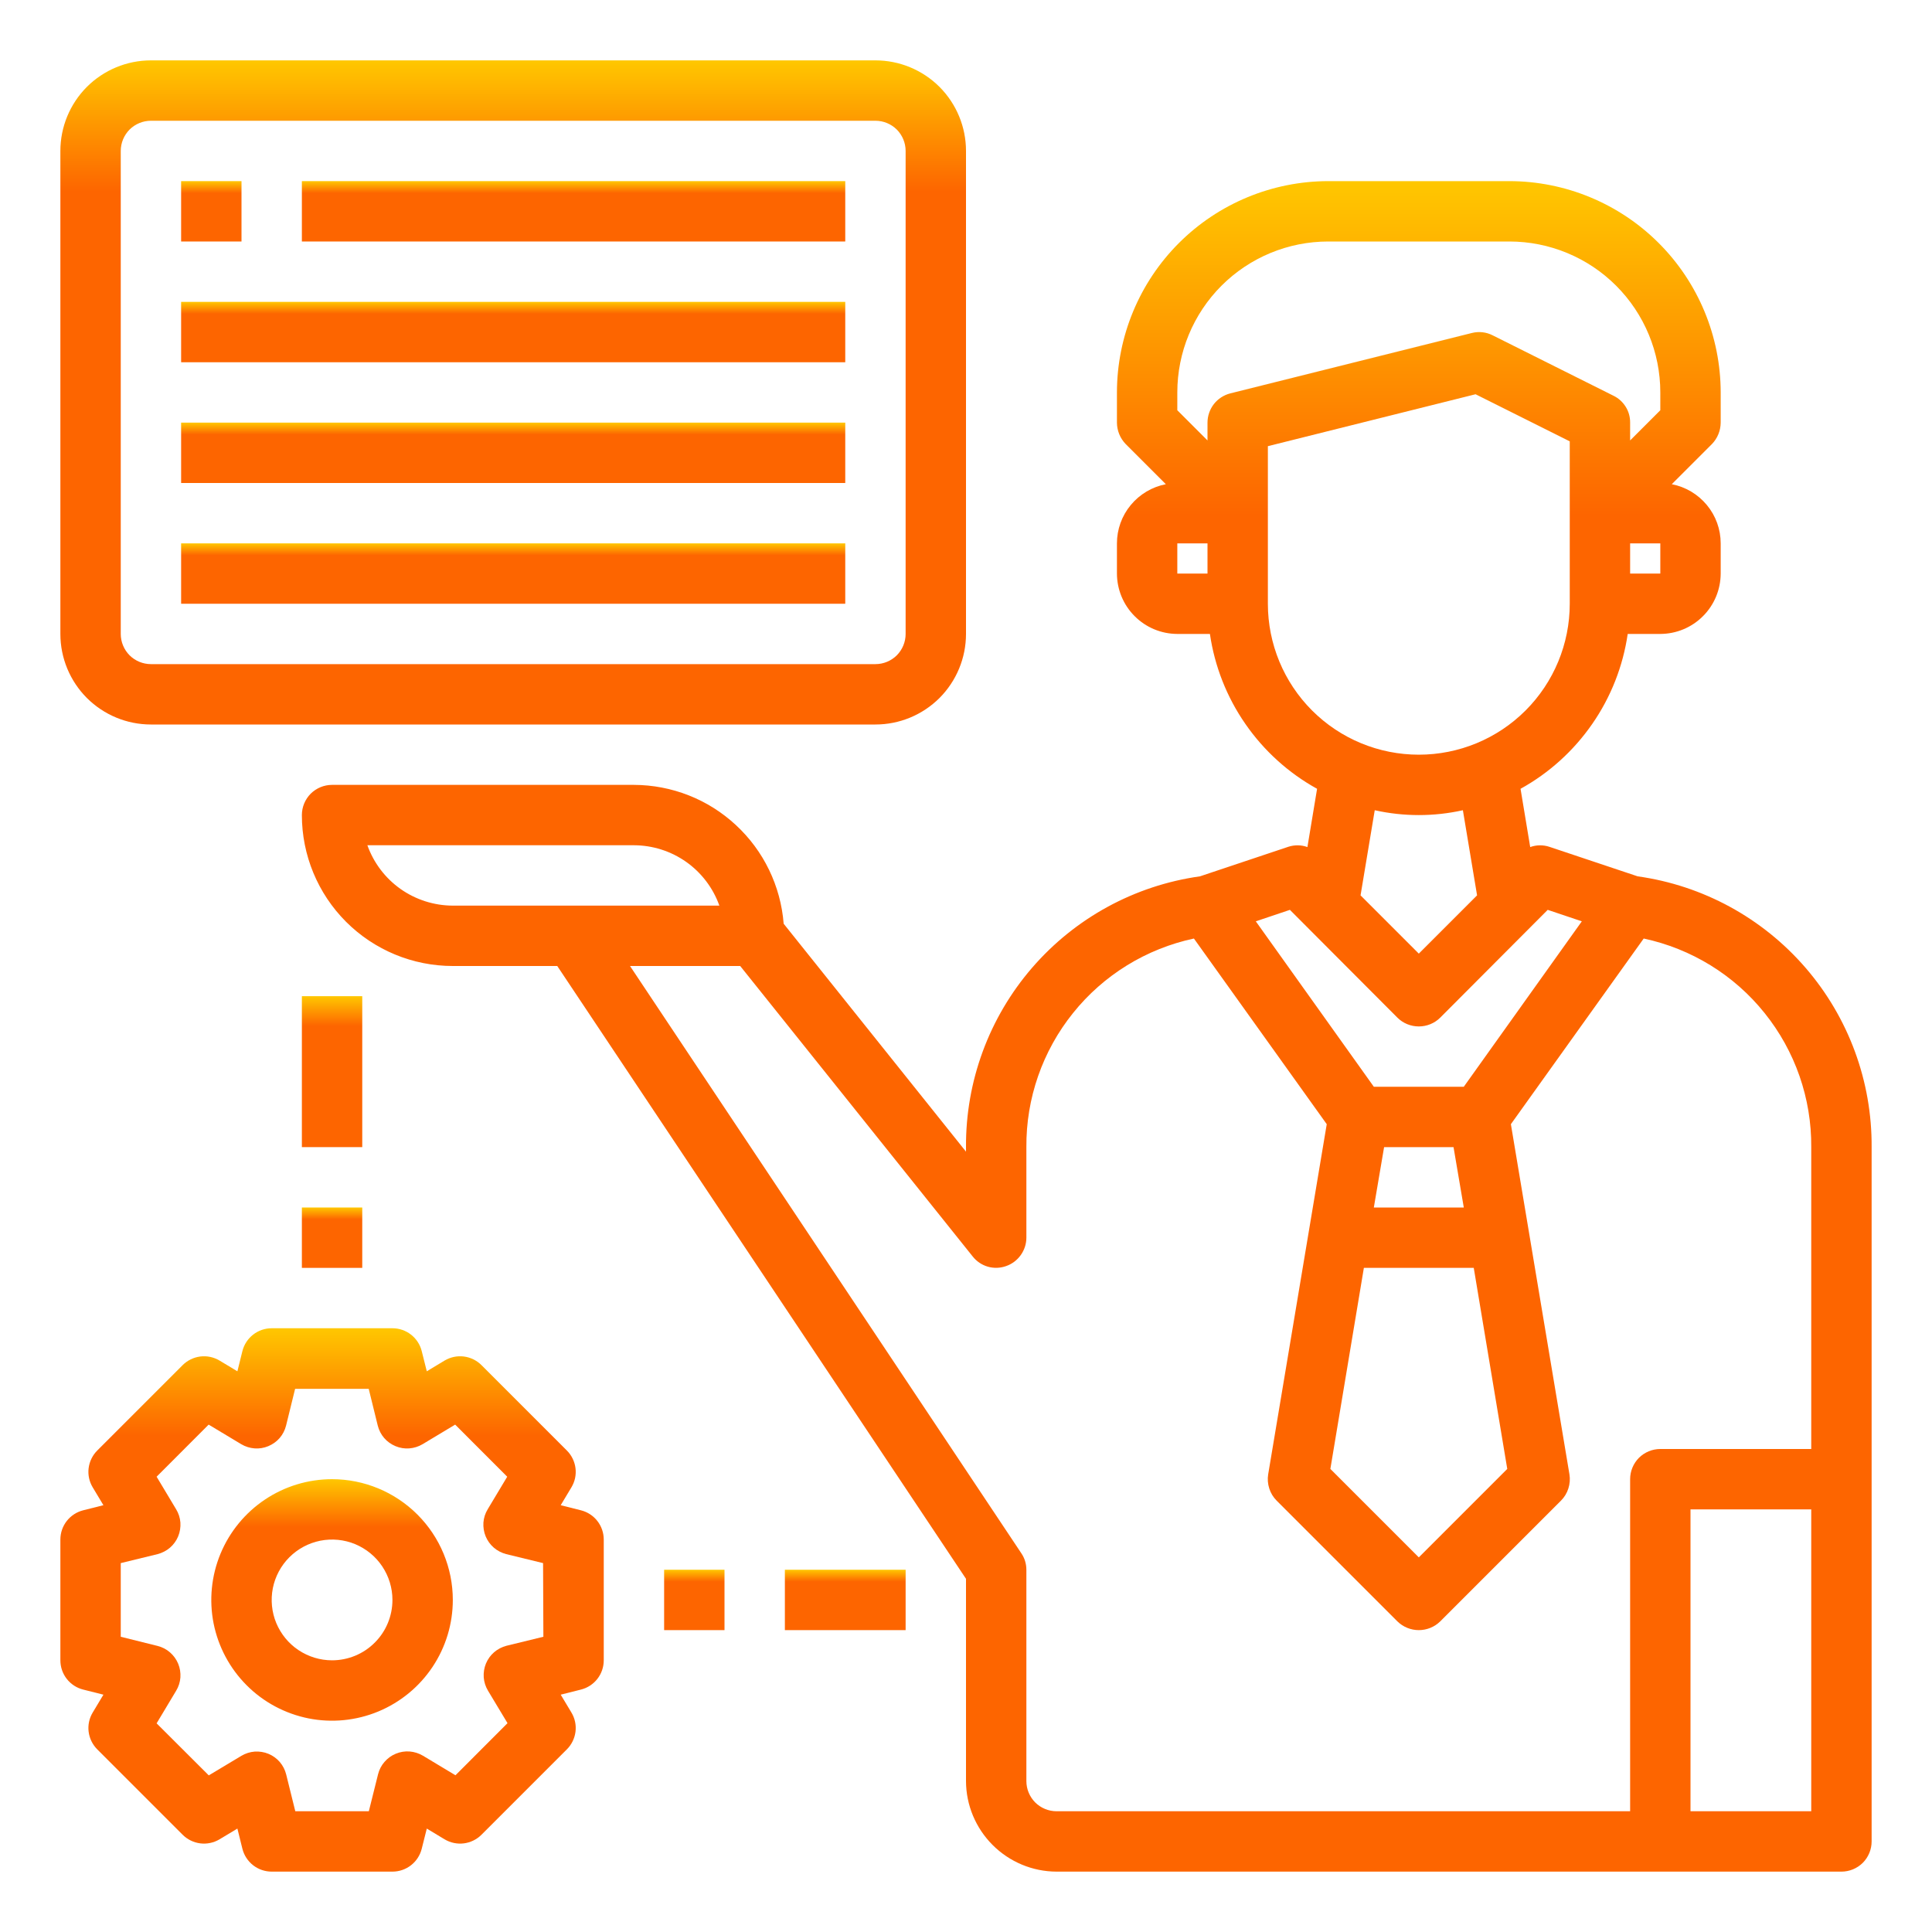 <svg width="32" height="32" viewBox="0 0 32 32" fill="none" xmlns="http://www.w3.org/2000/svg">
<path d="M27.125 14.515L25.66 14.025C25.557 13.992 25.447 13.993 25.345 14.03L25.185 13.065C25.659 12.803 26.065 12.435 26.373 11.99C26.681 11.546 26.882 11.035 26.96 10.5H27.5C27.765 10.499 28.019 10.394 28.206 10.206C28.394 10.019 28.499 9.765 28.5 9.5V9C28.5 8.768 28.419 8.543 28.271 8.365C28.123 8.186 27.918 8.064 27.69 8.02L28.355 7.355C28.447 7.26 28.499 7.133 28.5 7V6.5C28.499 5.572 28.13 4.682 27.474 4.026C26.818 3.37 25.928 3.001 25 3H22C21.072 3.001 20.182 3.37 19.526 4.026C18.87 4.682 18.501 5.572 18.5 6.5V7C18.501 7.133 18.553 7.26 18.645 7.355L19.31 8.02C19.082 8.064 18.877 8.186 18.729 8.365C18.581 8.543 18.5 8.768 18.5 9V9.5C18.501 9.765 18.606 10.019 18.794 10.206C18.981 10.394 19.235 10.499 19.5 10.5H20.04C20.118 11.035 20.319 11.546 20.627 11.99C20.935 12.435 21.341 12.803 21.815 13.065L21.655 14.03C21.553 13.993 21.443 13.992 21.34 14.025L19.875 14.515C18.795 14.666 17.808 15.204 17.095 16.029C16.382 16.854 15.993 17.91 16 19V19.075L12.98 15.3C12.931 14.675 12.649 14.092 12.189 13.666C11.73 13.239 11.127 13.002 10.5 13H5.5C5.367 13 5.24 13.053 5.146 13.146C5.053 13.24 5 13.367 5 13.5C5 14.163 5.263 14.799 5.732 15.268C6.201 15.737 6.837 16 7.5 16H9.23L16 26.15V29.5C16.001 29.898 16.16 30.278 16.441 30.559C16.722 30.84 17.102 30.999 17.5 31H30.5C30.633 31 30.76 30.947 30.854 30.854C30.947 30.76 31 30.633 31 30.5V19C31.007 17.91 30.618 16.854 29.905 16.029C29.192 15.204 28.205 14.666 27.125 14.515ZM27.5 9.5H27V9H27.5V9.5ZM20 9.5H19.5V9H20V9.5ZM20 7V7.295L19.5 6.795V6.5C19.5 5.837 19.763 5.201 20.232 4.732C20.701 4.263 21.337 4 22 4H25C25.663 4 26.299 4.263 26.768 4.732C27.237 5.201 27.5 5.837 27.5 6.5V6.795L27 7.295V7C27.001 6.907 26.976 6.816 26.927 6.738C26.878 6.659 26.808 6.595 26.725 6.555L24.725 5.555C24.619 5.5 24.496 5.486 24.38 5.515L20.38 6.515C20.272 6.542 20.175 6.604 20.106 6.692C20.038 6.78 20 6.888 20 7ZM21 10V7.39L24.44 6.53L26 7.31V10C26 10.663 25.737 11.299 25.268 11.768C24.799 12.237 24.163 12.5 23.5 12.5C22.837 12.5 22.201 12.237 21.732 11.768C21.263 11.299 21 10.663 21 10ZM24.465 14.83L23.5 15.795L22.535 14.83L22.77 13.42C23.251 13.527 23.749 13.527 24.23 13.42L24.465 14.83ZM21.365 15.07L23.145 16.855C23.239 16.949 23.367 17.001 23.5 17.001C23.633 17.001 23.761 16.949 23.855 16.855L25.635 15.07L26.2 15.26L24.245 18H22.755L20.8 15.26L21.365 15.07ZM24.41 21L24.965 24.33L23.5 25.795L22.035 24.33L22.59 21H24.41ZM22.755 20L22.925 19H24.075L24.245 20H22.755ZM7.5 15C7.19 14.999 6.888 14.903 6.634 14.724C6.381 14.545 6.189 14.292 6.085 14H10.5C10.81 14.001 11.112 14.097 11.366 14.276C11.619 14.455 11.811 14.708 11.915 15H7.5ZM30 30H28V25H30V30ZM30 24H27.5C27.367 24 27.24 24.053 27.146 24.146C27.053 24.24 27 24.367 27 24.5V30H17.5C17.367 30 17.24 29.947 17.146 29.854C17.053 29.76 17 29.633 17 29.5V26C17 25.902 16.971 25.806 16.915 25.725L10.435 16H12.26L16.11 20.81C16.174 20.892 16.262 20.951 16.361 20.98C16.461 21.009 16.567 21.005 16.665 20.97C16.763 20.936 16.847 20.872 16.907 20.788C16.967 20.704 17 20.603 17 20.5V19C16.994 18.193 17.267 17.408 17.773 16.779C18.278 16.149 18.985 15.714 19.775 15.545L21.975 18.62L21.005 24.42C20.992 24.498 20.999 24.579 21.023 24.654C21.047 24.73 21.089 24.799 21.145 24.855L23.145 26.855C23.24 26.948 23.367 27 23.5 27C23.633 27 23.76 26.948 23.855 26.855L25.855 24.855C25.911 24.799 25.953 24.73 25.977 24.654C26.001 24.579 26.008 24.498 25.995 24.42L25.025 18.62L27.225 15.545C28.015 15.714 28.722 16.149 29.227 16.779C29.733 17.408 30.006 18.193 30 19V24Z" fill="url(#paint0_linear)"/>
<path d="M2.5 12H14.5C14.898 12 15.279 11.842 15.561 11.561C15.842 11.279 16 10.898 16 10.5V2.5C16 2.102 15.842 1.721 15.561 1.439C15.279 1.158 14.898 1 14.5 1H2.5C2.102 1 1.721 1.158 1.439 1.439C1.158 1.721 1 2.102 1 2.5V10.5C1 10.898 1.158 11.279 1.439 11.561C1.721 11.842 2.102 12 2.5 12ZM2 2.5C2 2.367 2.053 2.24 2.146 2.146C2.24 2.053 2.367 2 2.5 2H14.5C14.633 2 14.76 2.053 14.854 2.146C14.947 2.24 15 2.367 15 2.5V10.5C15 10.633 14.947 10.76 14.854 10.854C14.76 10.947 14.633 11 14.5 11H2.5C2.367 11 2.24 10.947 2.146 10.854C2.053 10.76 2 10.633 2 10.5V2.5Z" fill="url(#paint1_linear)"/>
<path d="M3 3H4V4H3V3Z" fill="url(#paint2_linear)"/>
<path d="M5 3H14V4H5V3Z" fill="url(#paint3_linear)"/>
<path d="M3 7H14V8H3V7Z" fill="url(#paint4_linear)"/>
<path d="M3 5H14V6H3V5Z" fill="url(#paint5_linear)"/>
<path d="M3 9H14V10H3V9Z" fill="url(#paint6_linear)"/>
<path d="M5.5 24.5C5.104 24.5 4.718 24.617 4.389 24.837C4.06 25.057 3.804 25.369 3.652 25.735C3.501 26.1 3.461 26.502 3.538 26.89C3.616 27.278 3.806 27.634 4.086 27.914C4.365 28.194 4.722 28.384 5.11 28.462C5.498 28.539 5.9 28.499 6.265 28.348C6.631 28.196 6.943 27.94 7.163 27.611C7.383 27.282 7.5 26.896 7.5 26.5C7.5 25.97 7.289 25.461 6.914 25.086C6.539 24.711 6.03 24.5 5.5 24.5ZM5.5 27.5C5.302 27.5 5.109 27.441 4.944 27.331C4.78 27.222 4.652 27.065 4.576 26.883C4.5 26.7 4.481 26.499 4.519 26.305C4.558 26.111 4.653 25.933 4.793 25.793C4.933 25.653 5.111 25.558 5.305 25.519C5.499 25.481 5.7 25.5 5.883 25.576C6.065 25.652 6.222 25.78 6.331 25.944C6.441 26.109 6.5 26.302 6.5 26.5C6.5 26.765 6.395 27.02 6.207 27.207C6.02 27.395 5.765 27.5 5.5 27.5Z" fill="url(#paint7_linear)"/>
<path d="M9.621 25.015L9.287 24.931L9.464 24.636C9.522 24.54 9.546 24.428 9.532 24.317C9.518 24.207 9.468 24.104 9.389 24.025L7.975 22.611C7.896 22.532 7.793 22.482 7.683 22.468C7.572 22.454 7.46 22.478 7.364 22.535L7.069 22.713L6.985 22.378C6.958 22.27 6.895 22.174 6.808 22.106C6.72 22.037 6.611 22 6.5 22H4.5C4.389 22 4.28 22.037 4.192 22.106C4.105 22.174 4.042 22.27 4.015 22.378L3.932 22.713L3.636 22.535C3.54 22.478 3.428 22.454 3.317 22.468C3.207 22.482 3.104 22.532 3.025 22.611L1.611 24.025C1.532 24.104 1.482 24.207 1.468 24.317C1.454 24.428 1.478 24.54 1.536 24.636L1.713 24.931L1.379 25.015C1.27 25.042 1.174 25.105 1.106 25.192C1.037 25.28 1 25.389 1 25.5V27.5C1 27.611 1.037 27.72 1.106 27.808C1.174 27.895 1.27 27.958 1.379 27.985L1.713 28.069L1.536 28.364C1.478 28.46 1.454 28.572 1.468 28.683C1.482 28.793 1.532 28.896 1.611 28.975L3.025 30.389C3.104 30.468 3.207 30.518 3.317 30.532C3.428 30.546 3.54 30.522 3.636 30.465L3.932 30.287L4.015 30.622C4.042 30.73 4.105 30.826 4.192 30.894C4.28 30.963 4.389 31 4.5 31H6.5C6.611 31 6.72 30.963 6.808 30.894C6.895 30.826 6.958 30.73 6.985 30.622L7.069 30.287L7.364 30.465C7.46 30.522 7.572 30.546 7.683 30.532C7.793 30.518 7.896 30.468 7.975 30.389L9.389 28.975C9.468 28.896 9.518 28.793 9.532 28.683C9.546 28.572 9.522 28.46 9.464 28.364L9.287 28.069L9.621 27.985C9.73 27.958 9.826 27.895 9.894 27.808C9.963 27.72 10 27.611 10 27.5V25.5C10 25.389 9.963 25.28 9.894 25.192C9.826 25.105 9.73 25.042 9.621 25.015ZM9 27.11L8.389 27.259C8.314 27.279 8.243 27.315 8.184 27.366C8.125 27.417 8.079 27.481 8.049 27.553C8.019 27.626 8.007 27.704 8.012 27.782C8.018 27.86 8.042 27.935 8.082 28.002L8.406 28.541L7.544 29.404L7.005 29.08C6.938 29.04 6.862 29.016 6.784 29.01C6.706 29.004 6.628 29.017 6.556 29.047C6.484 29.076 6.42 29.123 6.369 29.182C6.317 29.241 6.281 29.311 6.262 29.387L6.109 30H4.891L4.74 29.39C4.721 29.314 4.685 29.244 4.634 29.184C4.583 29.125 4.519 29.079 4.447 29.049C4.374 29.019 4.296 29.007 4.218 29.012C4.14 29.018 4.065 29.042 3.998 29.082L3.458 29.406L2.594 28.544L2.917 28.005C2.958 27.938 2.982 27.862 2.988 27.784C2.993 27.706 2.981 27.628 2.951 27.556C2.921 27.484 2.875 27.42 2.816 27.369C2.757 27.317 2.686 27.281 2.611 27.262L2 27.11V25.89L2.611 25.741C2.686 25.721 2.757 25.685 2.816 25.634C2.875 25.583 2.921 25.519 2.951 25.447C2.981 25.374 2.993 25.296 2.988 25.218C2.982 25.14 2.958 25.065 2.917 24.998L2.594 24.459L3.456 23.596L3.995 23.92C4.062 23.96 4.138 23.984 4.216 23.99C4.294 23.996 4.372 23.983 4.444 23.953C4.516 23.923 4.581 23.877 4.632 23.818C4.683 23.759 4.719 23.688 4.738 23.613L4.888 23.003H6.107L6.257 23.613C6.276 23.688 6.312 23.759 6.363 23.818C6.414 23.877 6.479 23.923 6.551 23.953C6.623 23.983 6.701 23.996 6.779 23.99C6.857 23.984 6.933 23.96 7 23.92L7.539 23.596L8.401 24.459L8.078 24.998C8.037 25.065 8.013 25.14 8.007 25.218C8.002 25.296 8.014 25.374 8.044 25.447C8.074 25.519 8.12 25.583 8.179 25.634C8.238 25.685 8.309 25.721 8.384 25.741L8.995 25.89L9 27.11Z" fill="url(#paint8_linear)"/>
<path d="M5 20H6V21H5V20Z" fill="url(#paint9_linear)"/>
<path d="M5 16.5H6V19H5V16.5Z" fill="url(#paint10_linear)"/>
<path d="M11 26H12V27H11V26Z" fill="url(#paint11_linear)"/>
<path d="M13 26H15V27H13V26Z" fill="url(#paint12_linear)"/>
<defs>
<linearGradient id="paint0_linear" x1="18" y1="3" x2="18" y2="31" gradientUnits="userSpaceOnUse">
<stop stop-color="#FFC700"/>
<stop offset="0.198" stop-color="#FD6500"/>
</linearGradient>
<linearGradient id="paint1_linear" x1="8.5" y1="1" x2="8.5" y2="12" gradientUnits="userSpaceOnUse">
<stop stop-color="#FFC700"/>
<stop offset="0.198" stop-color="#FD6500"/>
</linearGradient>
<linearGradient id="paint2_linear" x1="3.5" y1="3" x2="3.5" y2="4" gradientUnits="userSpaceOnUse">
<stop stop-color="#FFC700"/>
<stop offset="0.198" stop-color="#FD6500"/>
</linearGradient>
<linearGradient id="paint3_linear" x1="9.5" y1="3" x2="9.5" y2="4" gradientUnits="userSpaceOnUse">
<stop stop-color="#FFC700"/>
<stop offset="0.198" stop-color="#FD6500"/>
</linearGradient>
<linearGradient id="paint4_linear" x1="8.5" y1="7" x2="8.5" y2="8" gradientUnits="userSpaceOnUse">
<stop stop-color="#FFC700"/>
<stop offset="0.198" stop-color="#FD6500"/>
</linearGradient>
<linearGradient id="paint5_linear" x1="8.5" y1="5" x2="8.5" y2="6" gradientUnits="userSpaceOnUse">
<stop stop-color="#FFC700"/>
<stop offset="0.198" stop-color="#FD6500"/>
</linearGradient>
<linearGradient id="paint6_linear" x1="8.5" y1="9" x2="8.5" y2="10" gradientUnits="userSpaceOnUse">
<stop stop-color="#FFC700"/>
<stop offset="0.198" stop-color="#FD6500"/>
</linearGradient>
<linearGradient id="paint7_linear" x1="5.5" y1="24.5" x2="5.5" y2="28.5" gradientUnits="userSpaceOnUse">
<stop stop-color="#FFC700"/>
<stop offset="0.198" stop-color="#FD6500"/>
</linearGradient>
<linearGradient id="paint8_linear" x1="5.5" y1="22" x2="5.5" y2="31" gradientUnits="userSpaceOnUse">
<stop stop-color="#FFC700"/>
<stop offset="0.198" stop-color="#FD6500"/>
</linearGradient>
<linearGradient id="paint9_linear" x1="5.5" y1="20" x2="5.5" y2="21" gradientUnits="userSpaceOnUse">
<stop stop-color="#FFC700"/>
<stop offset="0.198" stop-color="#FD6500"/>
</linearGradient>
<linearGradient id="paint10_linear" x1="5.5" y1="16.5" x2="5.5" y2="19" gradientUnits="userSpaceOnUse">
<stop stop-color="#FFC700"/>
<stop offset="0.198" stop-color="#FD6500"/>
</linearGradient>
<linearGradient id="paint11_linear" x1="11.5" y1="26" x2="11.5" y2="27" gradientUnits="userSpaceOnUse">
<stop stop-color="#FFC700"/>
<stop offset="0.198" stop-color="#FD6500"/>
</linearGradient>
<linearGradient id="paint12_linear" x1="14" y1="26" x2="14" y2="27" gradientUnits="userSpaceOnUse">
<stop stop-color="#FFC700"/>
<stop offset="0.198" stop-color="#FD6500"/>
</linearGradient>
</defs>
</svg>
